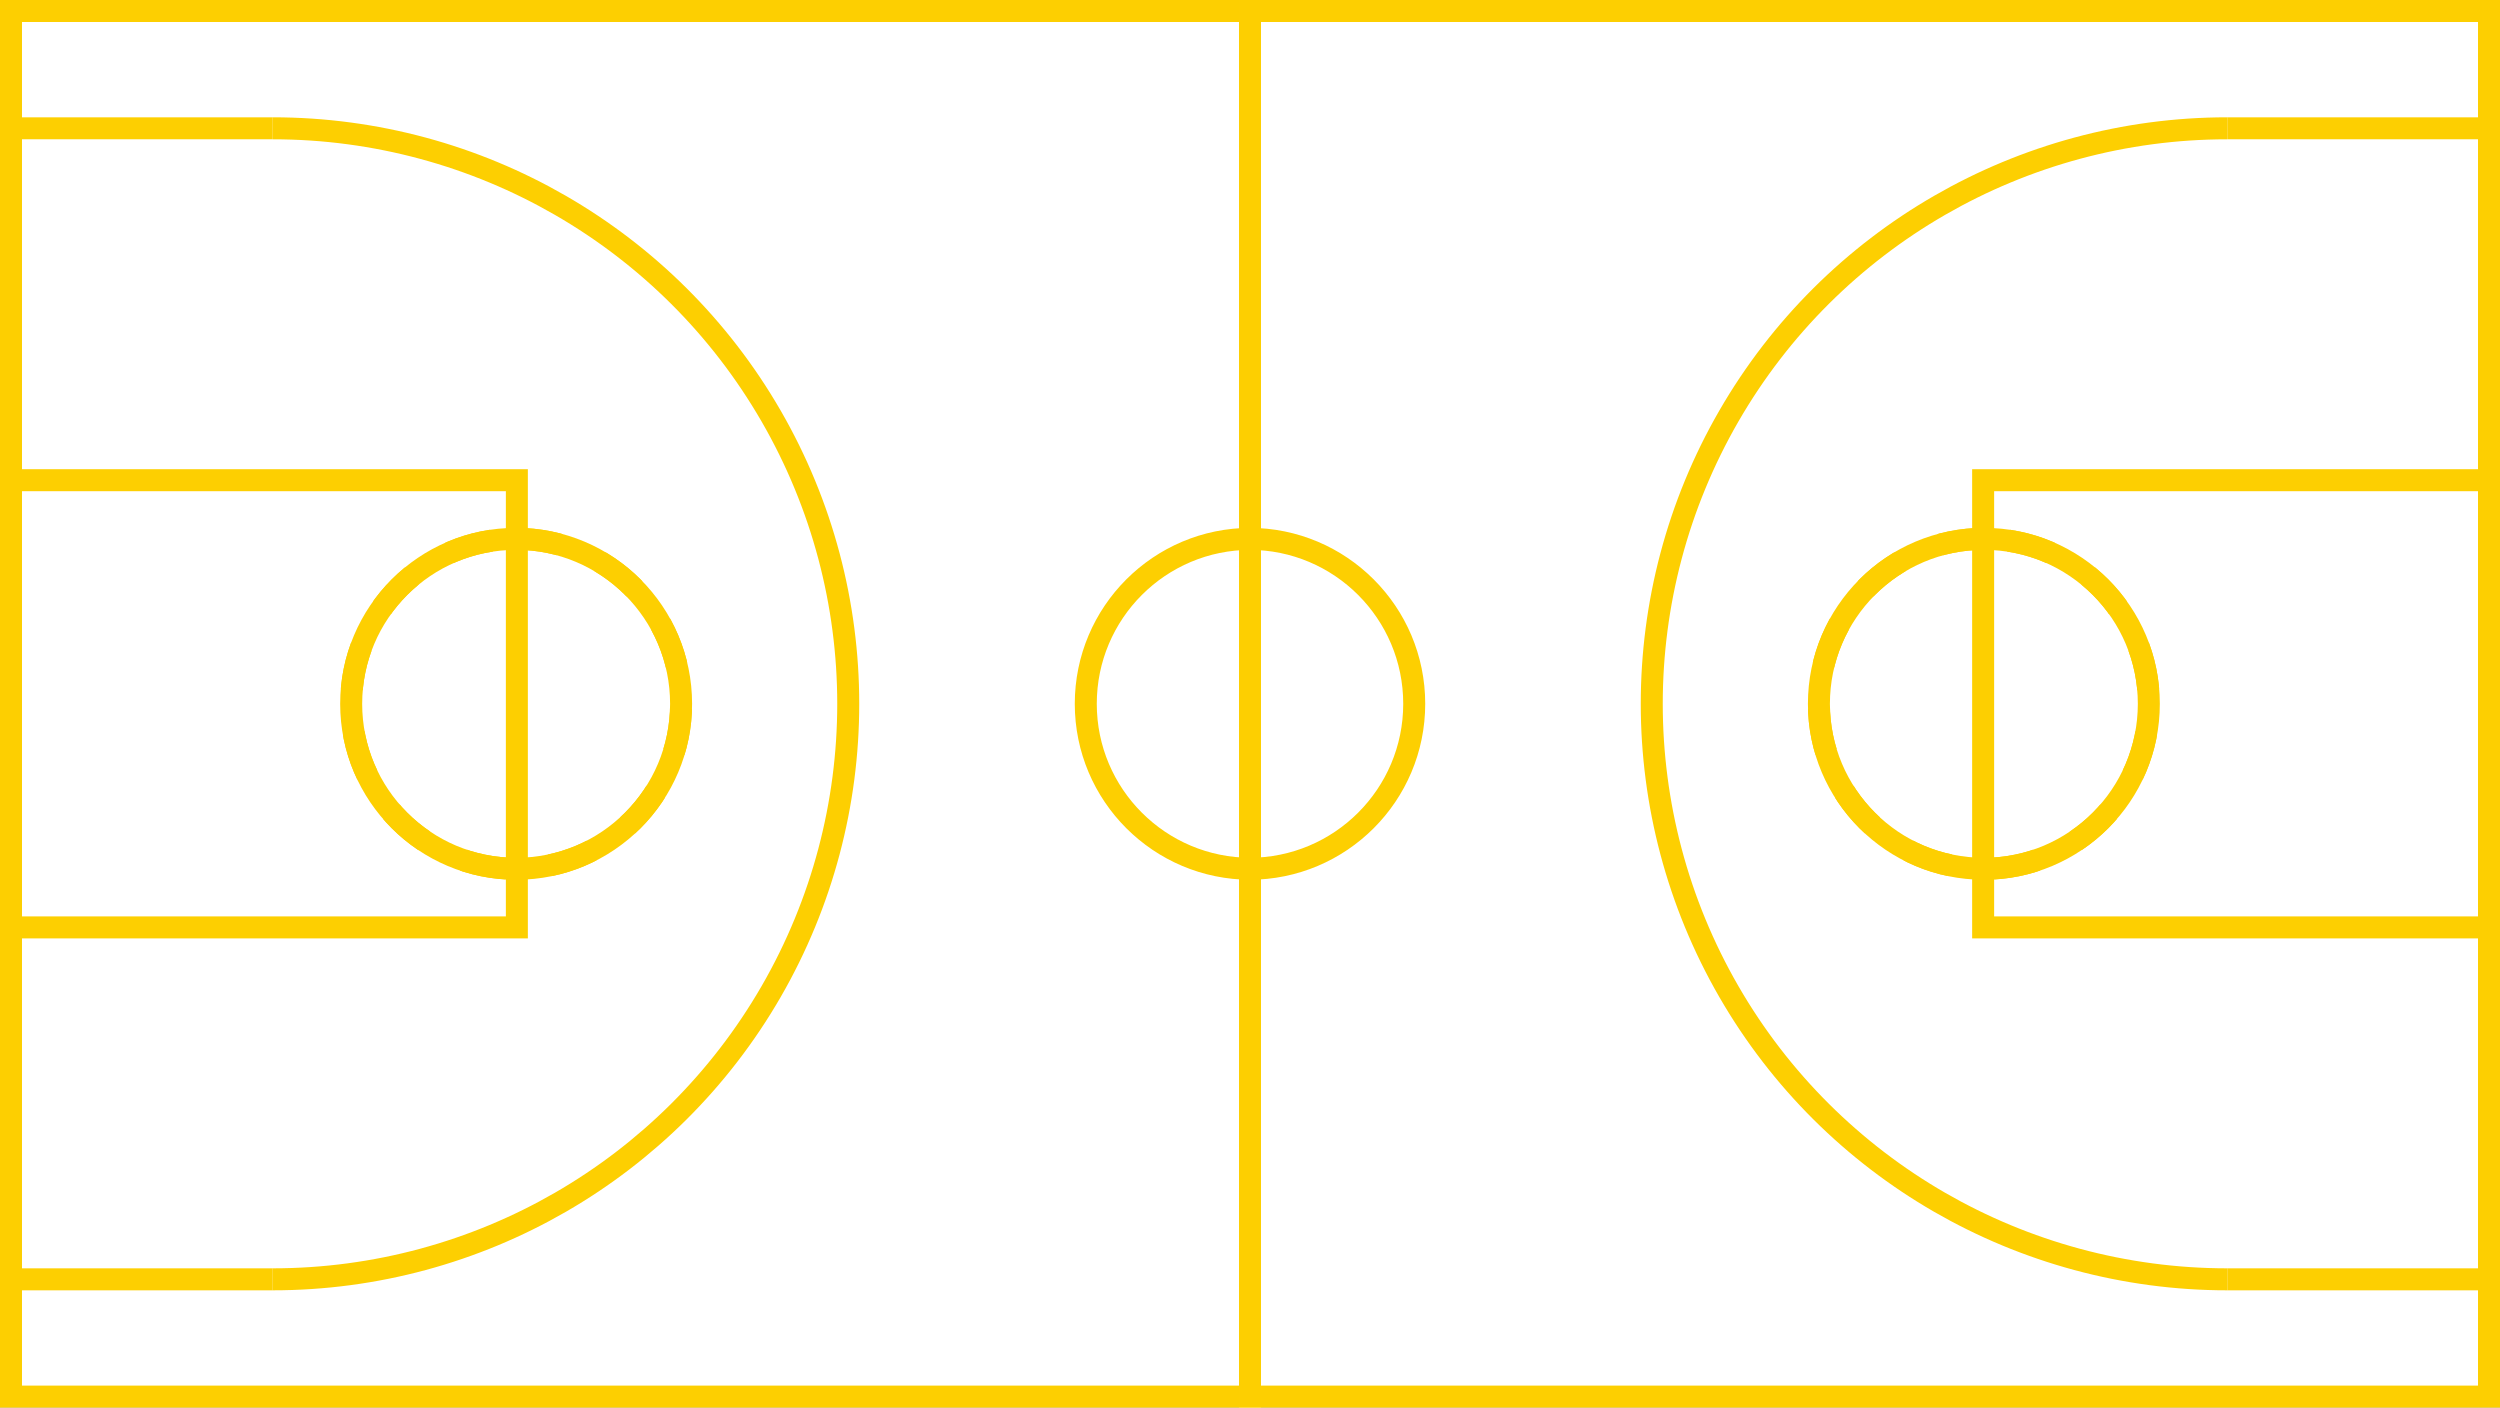 <svg width="1705" height="960" viewBox="0 0 1705 960" fill="none" xmlns="http://www.w3.org/2000/svg">
<rect x="0" y="0" width="1705" height="960" fill="#333333" stroke="none"/>
<g clip-path="url(#clip0_620_1082)">
<rect width="960" height="860" transform="translate(0 960) rotate(-90)" fill="white"/>
<path d="M7.5 952.5L7.5 7.5H852.5L852.5 952.5H7.5Z" stroke="#FDCF01" stroke-width="15"/>
<g clip-path="url(#clip1_620_1082)">
<circle cx="186" cy="480" r="392.5" transform="rotate(-90 186 480)" stroke="#FDCF01" stroke-width="15"/>
</g>
<circle cx="352" cy="480" r="112.5" transform="rotate(-90 352 480)" stroke="#FDCF01" stroke-width="15"/>
<rect x="7.5" y="632.5" width="305" height="345" transform="rotate(-90 7.5 632.5)" stroke="#FDCF01" stroke-width="15"/>
<circle cx="352" cy="480" r="112.5" transform="rotate(-90 352 480)" stroke="#FDCF01" stroke-width="15" stroke-dasharray="30 30"/>
<g clip-path="url(#clip2_620_1082)">
<rect x="2.5" y="872.5" width="785" height="193" transform="rotate(-90 2.5 872.5)" stroke="#FDCF01" stroke-width="15"/>
</g>
<circle cx="853" cy="480" r="112.5" transform="rotate(-90 853 480)" stroke="#FDCF01" stroke-width="15"/>
</g>
<g clip-path="url(#clip3_620_1082)">
<rect width="960" height="860" transform="matrix(0 -1 -1 0 1705 960)" fill="white"/>
<path d="M1697.5 952.5V7.5H852.5L852.5 952.5H1697.5Z" stroke="#FDCF01" stroke-width="15"/>
<g clip-path="url(#clip4_620_1082)">
<circle r="392.5" transform="matrix(0 -1 -1 0 1519 480)" stroke="#FDCF01" stroke-width="15"/>
</g>
<circle r="112.5" transform="matrix(0 -1 -1 0 1353 480)" stroke="#FDCF01" stroke-width="15"/>
<rect x="-7.5" y="-7.5" width="305" height="345" transform="matrix(0 -1 -1 0 1690 625)" stroke="#FDCF01" stroke-width="15"/>
<circle r="112.5" transform="matrix(0 -1 -1 0 1353 480)" stroke="#FDCF01" stroke-width="15" stroke-dasharray="30 30"/>
<g clip-path="url(#clip5_620_1082)">
<rect x="-7.5" y="-7.5" width="785" height="193" transform="matrix(0 -1 -1 0 1695 865)" stroke="#FDCF01" stroke-width="15"/>
</g>
<circle r="112.5" transform="matrix(0 -1 -1 0 852 480)" stroke="#FDCF01" stroke-width="15"/>
</g>
<defs>
<clipPath id="clip0_620_1082">
<rect width="960" height="860" fill="white" transform="translate(0 960) rotate(-90)"/>
</clipPath>
<clipPath id="clip1_620_1082">
<rect width="806" height="402" fill="white" transform="translate(186 883) rotate(-90)"/>
</clipPath>
<clipPath id="clip2_620_1082">
<rect width="800" height="186" fill="white" transform="translate(0 880) rotate(-90)"/>
</clipPath>
<clipPath id="clip3_620_1082">
<rect width="960" height="860" fill="white" transform="matrix(0 -1 -1 0 1705 960)"/>
</clipPath>
<clipPath id="clip4_620_1082">
<rect width="806" height="402" fill="white" transform="matrix(0 -1 -1 0 1519 883)"/>
</clipPath>
<clipPath id="clip5_620_1082">
<rect width="800" height="186" fill="white" transform="matrix(0 -1 -1 0 1705 880)"/>
</clipPath>
</defs>
</svg>
